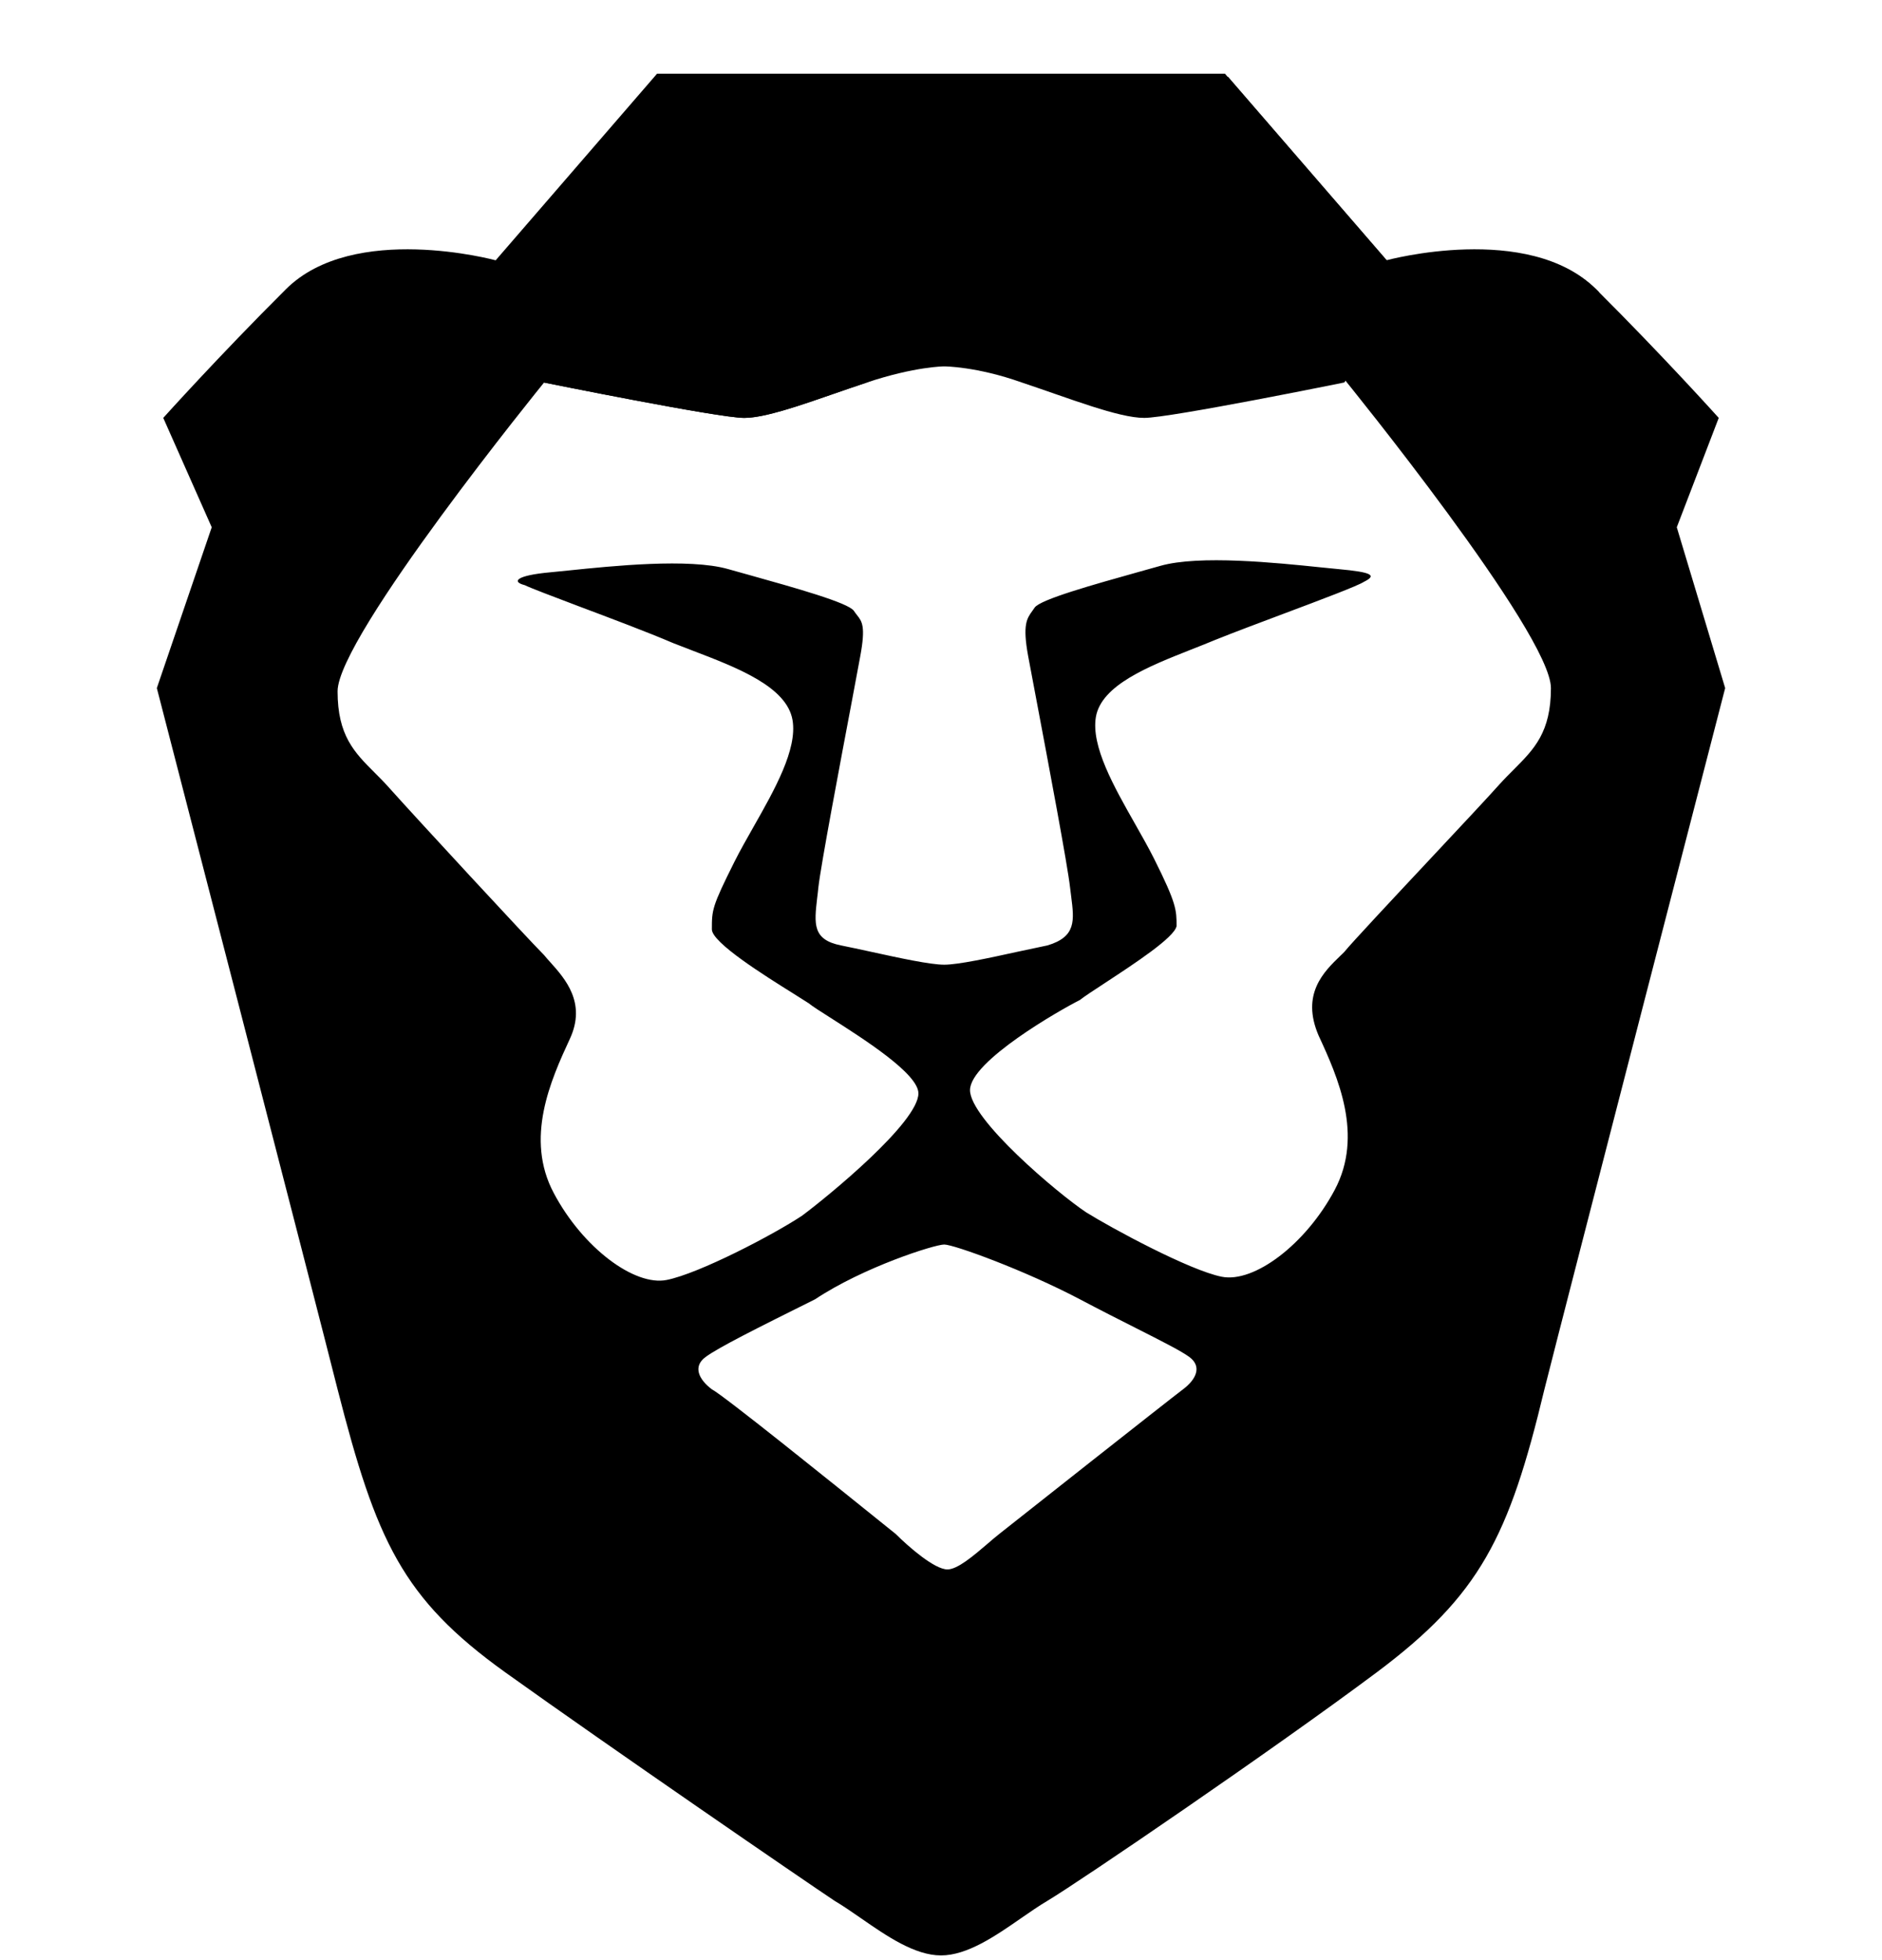 <svg width="24" height="25" viewBox="0 0 24 25" fill="none" xmlns="http://www.w3.org/2000/svg">
<path fill-rule="evenodd" clip-rule="evenodd" d="M21.918 5.33L21.383 6.725L22 8.776C22 8.776 19.942 16.735 19.695 17.72C19.243 19.607 18.872 20.345 17.556 21.33C16.239 22.314 13.77 23.997 13.358 24.243C13.251 24.306 13.139 24.384 13.023 24.464C12.693 24.693 12.335 24.94 12 24.94C11.665 24.94 11.307 24.693 10.977 24.464C10.861 24.384 10.749 24.306 10.642 24.243C10.272 23.997 7.761 22.273 6.444 21.33C5.128 20.386 4.798 19.648 4.305 17.72C4.058 16.735 2 8.776 2 8.776L2.7 6.725L2.082 5.33C2.082 5.33 2.782 4.55 3.646 3.689C4.51 2.827 6.321 3.32 6.321 3.32L8.379 0.94H15.621L17.679 3.32C17.679 3.32 19.49 2.827 20.354 3.689C21.218 4.55 21.918 5.33 21.918 5.33ZM13.77 16.571C13.07 16.202 12.165 15.873 12.041 15.873C11.918 15.873 11.012 16.161 10.395 16.571C9.654 16.94 9.161 17.186 8.996 17.309C8.831 17.432 8.914 17.596 9.078 17.72C9.218 17.789 10.66 18.951 11.22 19.402C11.321 19.483 11.393 19.541 11.424 19.566C11.588 19.73 11.918 20.017 12.082 20.017C12.21 20.017 12.412 19.845 12.592 19.691C12.644 19.646 12.694 19.603 12.741 19.566C12.947 19.402 14.922 17.843 15.086 17.72C15.251 17.596 15.333 17.432 15.169 17.309C15.067 17.233 14.824 17.11 14.488 16.94C14.28 16.835 14.037 16.712 13.77 16.571ZM13.029 4.838C12.494 4.673 12.123 4.632 12.041 4.632C11.959 4.632 11.588 4.632 11.053 4.879C10.918 4.924 10.783 4.97 10.651 5.016C10.18 5.18 9.747 5.33 9.49 5.33C9.161 5.33 6.938 4.879 6.938 4.879C6.938 4.879 4.305 8.12 4.305 8.817C4.305 9.381 4.519 9.596 4.776 9.853C4.837 9.914 4.9 9.977 4.963 10.048C5.292 10.417 6.733 11.976 6.938 12.181C6.961 12.21 6.989 12.241 7.019 12.274C7.205 12.482 7.48 12.789 7.268 13.248C7.021 13.781 6.691 14.52 7.062 15.217C7.432 15.915 8.091 16.407 8.502 16.325C8.914 16.243 9.86 15.75 10.23 15.504C10.56 15.258 11.712 14.315 11.712 13.945C11.712 13.696 11.024 13.258 10.603 12.989C10.469 12.904 10.362 12.836 10.313 12.796C10.269 12.768 10.202 12.726 10.122 12.675C9.747 12.441 9.078 12.022 9.078 11.853C9.078 11.607 9.078 11.566 9.366 10.991C9.436 10.851 9.521 10.702 9.608 10.548C9.878 10.072 10.169 9.559 10.107 9.186C10.035 8.758 9.402 8.516 8.832 8.298C8.748 8.265 8.664 8.234 8.584 8.202C8.27 8.067 7.783 7.884 7.379 7.732C7.044 7.605 6.766 7.5 6.691 7.463C6.527 7.422 6.568 7.34 7.021 7.299C7.084 7.293 7.162 7.285 7.251 7.276C7.804 7.219 8.788 7.117 9.284 7.258C9.372 7.283 9.469 7.31 9.57 7.338C10.13 7.495 10.819 7.687 10.889 7.791C10.902 7.811 10.915 7.827 10.927 7.843C10.993 7.926 11.041 7.986 10.971 8.366C10.951 8.474 10.913 8.679 10.865 8.934C10.713 9.739 10.467 11.039 10.436 11.32C10.432 11.366 10.426 11.41 10.421 11.452C10.383 11.783 10.359 11.985 10.724 12.058C10.838 12.081 10.969 12.109 11.106 12.139C11.467 12.218 11.862 12.304 12.041 12.304C12.22 12.304 12.616 12.218 12.976 12.139C13.113 12.109 13.245 12.081 13.358 12.058C13.726 11.948 13.699 11.74 13.66 11.433C13.655 11.397 13.65 11.359 13.646 11.32C13.615 11.039 13.37 9.739 13.218 8.934C13.17 8.679 13.131 8.474 13.111 8.366C13.038 7.966 13.095 7.888 13.166 7.79C13.175 7.777 13.184 7.764 13.194 7.75C13.263 7.646 13.953 7.454 14.512 7.297C14.614 7.269 14.71 7.242 14.798 7.217C15.294 7.076 16.278 7.178 16.831 7.235C16.921 7.244 16.999 7.252 17.062 7.258C17.514 7.299 17.556 7.34 17.391 7.422C17.315 7.472 16.854 7.646 16.366 7.829C16.057 7.945 15.737 8.065 15.498 8.161C15.4 8.202 15.294 8.244 15.184 8.287C14.651 8.498 14.044 8.737 13.975 9.145C13.913 9.518 14.204 10.031 14.474 10.507C14.561 10.661 14.646 10.81 14.716 10.95C15.004 11.525 15.004 11.607 15.004 11.812C14.975 11.958 14.467 12.29 14.102 12.53C13.954 12.627 13.829 12.708 13.77 12.755C13.523 12.879 12.37 13.535 12.37 13.904C12.37 14.274 13.482 15.217 13.852 15.463C14.181 15.668 15.169 16.202 15.58 16.284C15.992 16.366 16.65 15.873 17.021 15.176C17.391 14.479 17.062 13.74 16.815 13.207C16.588 12.678 16.883 12.393 17.092 12.191C17.11 12.174 17.128 12.157 17.144 12.14C17.237 12.025 17.747 11.48 18.233 10.961C18.611 10.557 18.976 10.168 19.119 10.007C19.183 9.936 19.246 9.873 19.307 9.812C19.563 9.555 19.778 9.34 19.778 8.776C19.778 8.079 17.144 4.838 17.144 4.838C17.144 4.838 14.922 5.289 14.593 5.289C14.335 5.289 13.903 5.139 13.431 4.975C13.299 4.929 13.164 4.883 13.029 4.838Z" fill="currentcolor"/>
<path d="M17.72 3.36L15.662 0.981H8.42L6.362 3.36C6.362 3.36 4.551 2.868 3.687 3.73C3.687 3.73 6.115 3.525 6.938 4.879C6.938 4.879 9.161 5.33 9.49 5.33C9.819 5.33 10.436 5.084 11.053 4.879C11.671 4.673 12.041 4.673 12.041 4.673C12.041 4.673 12.453 4.673 13.029 4.878C13.646 5.084 14.263 5.33 14.592 5.33C14.922 5.33 17.144 4.878 17.144 4.878C17.967 3.525 20.395 3.73 20.395 3.73C19.531 2.827 17.72 3.36 17.72 3.36Z" fill="currentcolor"/>
</svg>
